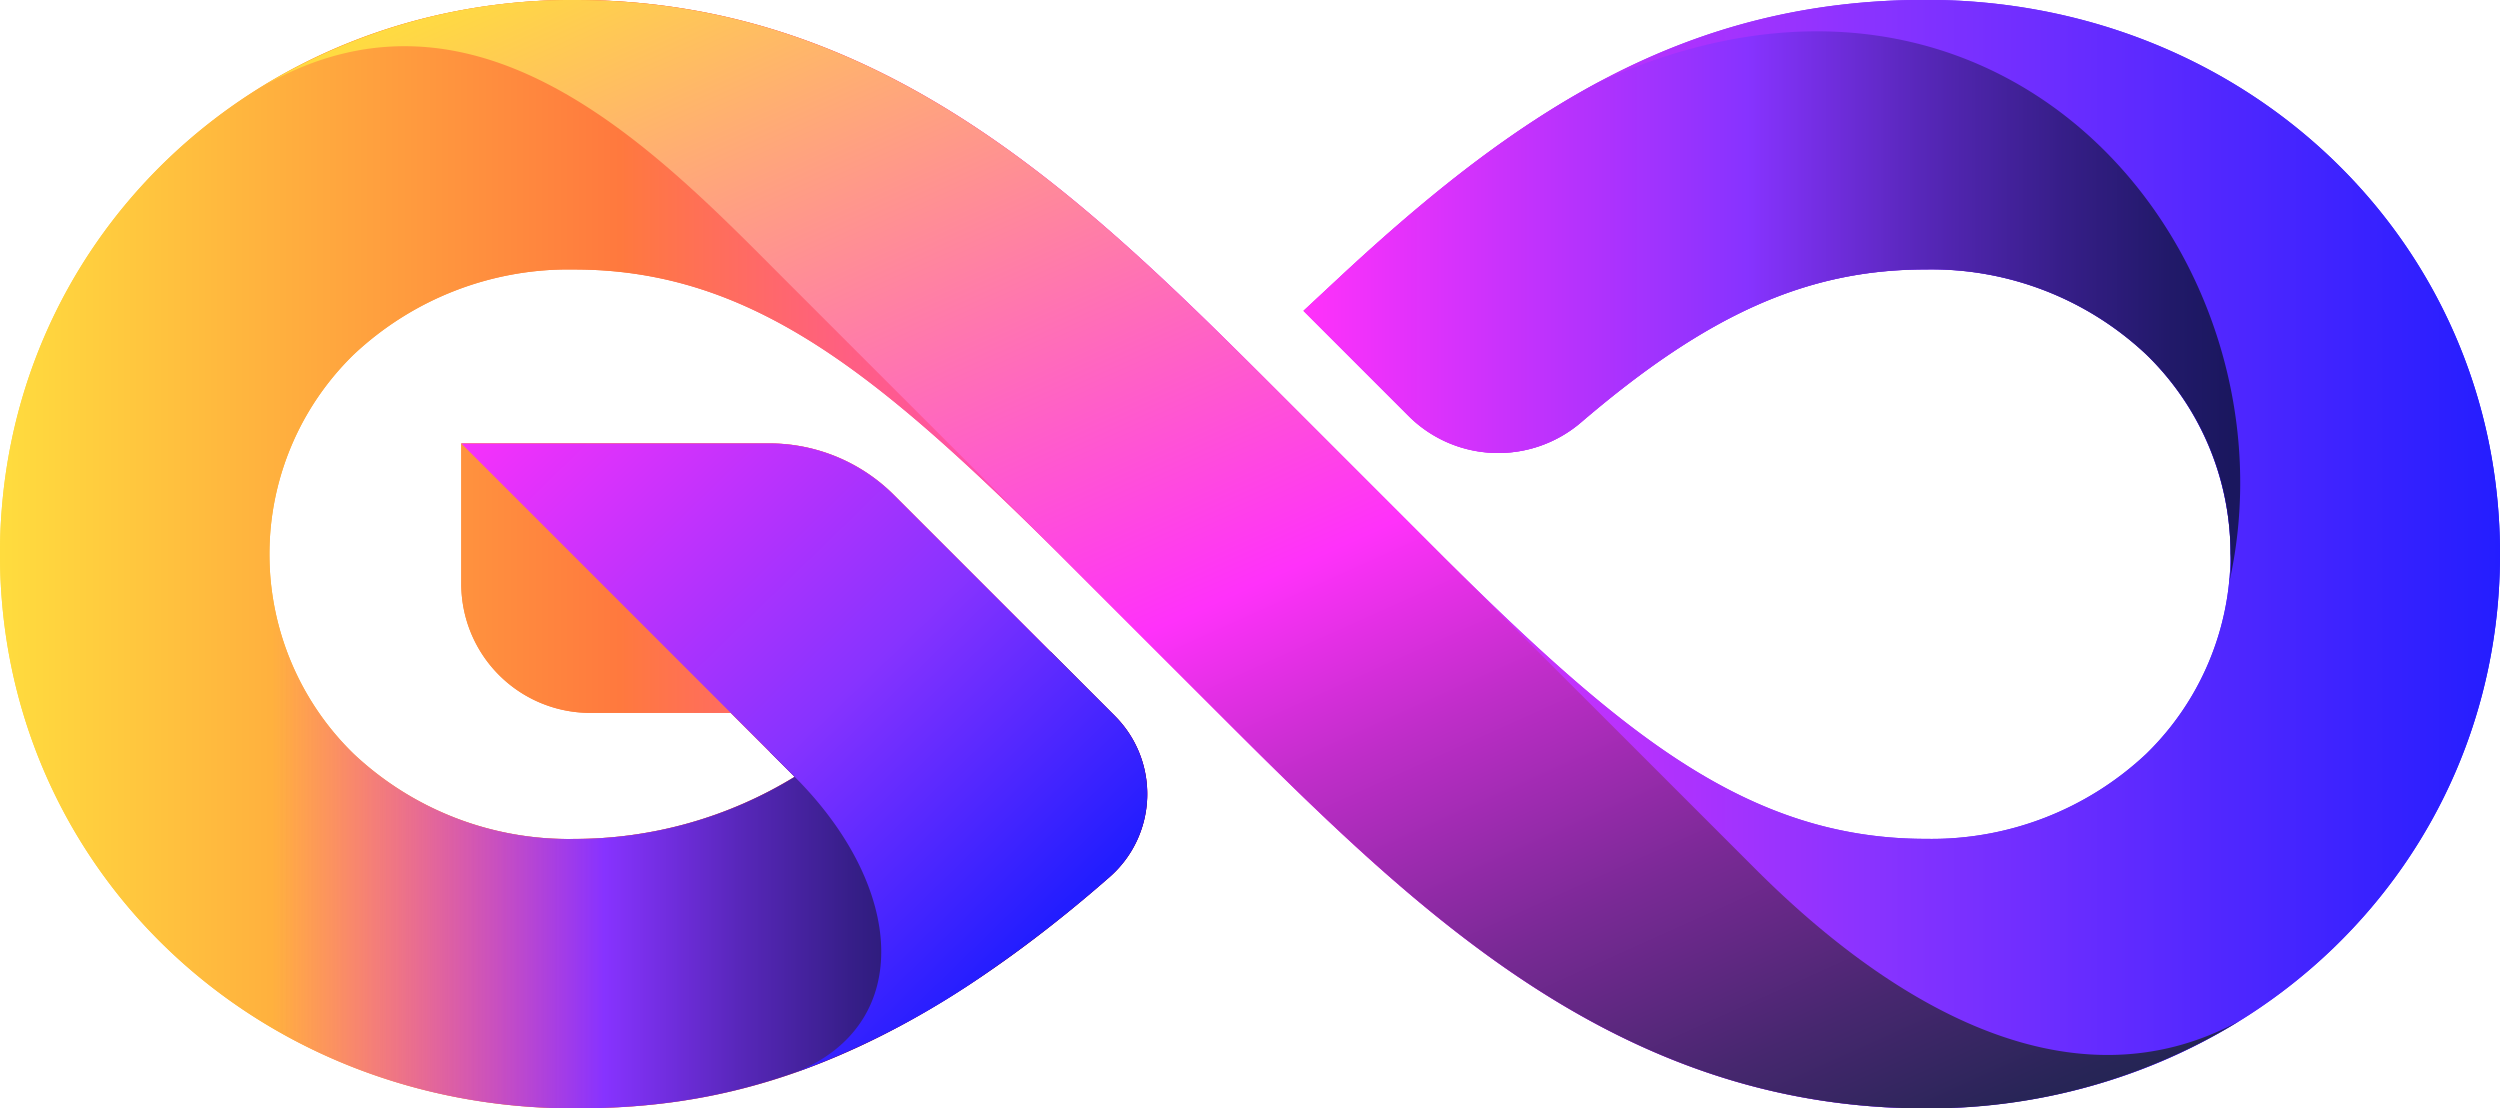 <svg xmlns="http://www.w3.org/2000/svg" xmlns:xlink="http://www.w3.org/1999/xlink" width="181.869" height="80.634" viewBox="0 0 181.869 80.634">
  <defs>
    <linearGradient id="linear-gradient" y1="0.5" x2="1" y2="0.5" gradientUnits="objectBoundingBox">
      <stop offset="0" stop-color="#ffde3e"/>
      <stop offset="0.25" stop-color="#ff793e"/>
      <stop offset="0.5" stop-color="#ff31fa"/>
      <stop offset="0.751" stop-color="#8733ff"/>
      <stop offset="1" stop-color="#221dff"/>
    </linearGradient>
    <linearGradient id="linear-gradient-3" x1="-0.248" y1="0.5" x2="0.934" y2="0.5" gradientUnits="objectBoundingBox">
      <stop offset="0.21" stop-color="#ff31fa"/>
      <stop offset="0.586" stop-color="#8733ff"/>
      <stop offset="0.732" stop-color="#5827ba"/>
      <stop offset="0.855" stop-color="#361e88"/>
      <stop offset="0.947" stop-color="#211969"/>
      <stop offset="0.999" stop-color="#1a175e"/>
    </linearGradient>
    <linearGradient id="linear-gradient-4" x1="0.098" y1="0.5" x2="1.098" y2="0.5" gradientUnits="objectBoundingBox">
      <stop offset="0.14" stop-color="#ff31fa" stop-opacity="0"/>
      <stop offset="0.428" stop-color="#8733ff"/>
      <stop offset="0.546" stop-color="#5827ba"/>
      <stop offset="0.645" stop-color="#361e88"/>
      <stop offset="0.719" stop-color="#211969"/>
      <stop offset="0.761" stop-color="#1a175e"/>
    </linearGradient>
    <linearGradient id="linear-gradient-5" x1="0.828" y1="0.796" x2="-0.237" y2="-0.216" gradientUnits="objectBoundingBox">
      <stop offset="0" stop-color="#221dff"/>
      <stop offset="0.321" stop-color="#8733ff"/>
      <stop offset="0.815" stop-color="#ff31fa"/>
      <stop offset="0.968" stop-color="#ff793e"/>
      <stop offset="1" stop-color="#ffde3e"/>
    </linearGradient>
    <linearGradient id="linear-gradient-6" x1="0.924" y1="1.045" x2="0.116" y2="0.006" gradientUnits="objectBoundingBox">
      <stop offset="0.003" stop-color="#1d254f"/>
      <stop offset="0.05" stop-color="#282557"/>
      <stop offset="0.135" stop-color="#47276f"/>
      <stop offset="0.248" stop-color="#792995"/>
      <stop offset="0.382" stop-color="#be2dc8"/>
      <stop offset="0.498" stop-color="#ff31fa"/>
      <stop offset="1" stop-color="#ffde3e"/>
    </linearGradient>
  </defs>
  <g id="OBJECTS" transform="translate(0 0)">
    <g id="Group_2" data-name="Group 2">
      <g id="Group_1" data-name="Group 1">
        <path id="Path_1" data-name="Path 1" d="M332.056,222.417c-22.71,0-37.431-14.717-51.668-28.948l-11.362-11.362h0c-13.032-12.91-22.237-20.719-35.309-20.719a22.806,22.806,0,0,0-16.024,6.178,20.278,20.278,0,0,0,0,29.071,22.808,22.808,0,0,0,16.024,6.178,30.659,30.659,0,0,0,16.044-4.521l-4.651-4.65H234.888a9.39,9.39,0,0,1-9.38-9.38V174.039h22.374a12.828,12.828,0,0,1,9.131,3.782l16.05,16.05a8.021,8.021,0,0,1-.38,11.7c-16.957,14.84-29.213,16.841-38.966,16.841-23.42,0-41.766-17.709-41.766-40.317s18.346-40.317,41.766-40.317c22.71,0,37.431,14.717,51.668,28.948l11.623,11.623c12.893,12.756,22.063,20.459,35.047,20.459a22.807,22.807,0,0,0,16.025-6.178,20.278,20.278,0,0,0,0-29.071,22.806,22.806,0,0,0-16.024-6.178c-8.587,0-15.854,3.223-25.083,11.125a9.25,9.25,0,0,1-12.557-.476l-7.636-7.637,2.684-2.5c12.983-12.076,25.2-20.12,42.592-20.12,23.42,0,41.766,17.71,41.766,40.317S355.476,222.417,332.056,222.417Z" transform="translate(-191.952 -141.783)" fill="url(#linear-gradient)"/>
        <path id="Path_2" data-name="Path 2" d="M332.056,222.417c-22.71,0-37.431-14.717-51.668-28.948l-11.362-11.362h0c-13.032-12.91-22.237-20.719-35.309-20.719a22.806,22.806,0,0,0-16.024,6.178,20.278,20.278,0,0,0,0,29.071,22.808,22.808,0,0,0,16.024,6.178,30.659,30.659,0,0,0,16.044-4.521l-4.651-4.65H234.888a9.39,9.39,0,0,1-9.38-9.38V174.039h22.374a12.828,12.828,0,0,1,9.131,3.782l16.05,16.05a8.021,8.021,0,0,1-.38,11.7c-16.957,14.84-29.213,16.841-38.966,16.841-23.42,0-41.766-17.709-41.766-40.317s18.346-40.317,41.766-40.317c22.71,0,37.431,14.717,51.668,28.948l11.623,11.623c12.893,12.756,22.063,20.459,35.047,20.459a22.807,22.807,0,0,0,16.025-6.178,20.278,20.278,0,0,0,0-29.071,22.806,22.806,0,0,0-16.024-6.178c-8.587,0-15.854,3.223-25.083,11.125a9.25,9.25,0,0,1-12.557-.476l-7.636-7.637,2.684-2.5c12.983-12.076,25.2-20.12,42.592-20.12,23.42,0,41.766,17.71,41.766,40.317S355.476,222.417,332.056,222.417Z" transform="translate(-191.952 -141.783)" fill="url(#linear-gradient)"/>
        <path id="Path_3" data-name="Path 3" d="M397,177.047a9.27,9.27,0,0,0,6.024-2.228c9.229-7.9,16.5-11.125,25.083-11.125a22.805,22.805,0,0,1,16.024,6.178,20.056,20.056,0,0,1,6.138,14.5,7.619,7.619,0,0,1-.11,2.185c5.319-23.342-15.847-50.187-45.917-36.449h0q-.6.32-1.186.655l-.039.022q-.575.326-1.144.666l-.075.045q-.556.333-1.107.679l-.1.064q-.538.338-1.073.689l-.133.087q-.521.343-1.039.7l-.161.111q-.5.347-1.006.7l-.191.136q-.488.35-.975.708l-.219.162q-.472.351-.944.71l-.25.193q-.454.35-.909.707l-.291.231q-.435.346-.869.7l-.33.271q-.414.34-.829.685c-.128.106-.255.215-.382.322-.26.219-.521.438-.781.661l-.447.386c-.238.207-.477.412-.716.622-.181.158-.363.321-.544.481-.209.185-.418.369-.627.556s-.448.4-.671.607c-.169.153-.337.3-.506.458q-.591.539-1.183,1.09l-2.684,2.5,7.637,7.637A9.178,9.178,0,0,0,397,177.047Z" transform="translate(-288.008 -144.09)" fill="url(#linear-gradient-3)"/>
        <path id="Path_4" data-name="Path 4" d="M268.418,231.412c-4.32,1.535-13.868,4.938-20.441,7.281l1.821,1.82a30.66,30.66,0,0,1-16.045,4.521,22.807,22.807,0,0,1-16.024-6.178,20.014,20.014,0,0,1-6.089-13.172H192.021c.722,21.951,18.786,38.954,41.732,38.954,9.753,0,22.009-2,38.966-16.841a8.021,8.021,0,0,0,.38-11.7Z" transform="translate(-191.987 -184.004)" fill="url(#linear-gradient-4)"/>
        <path id="Path_5" data-name="Path 5" d="M307.055,226.546,291,210.5a12.828,12.828,0,0,0-9.131-3.782H259.5l19.6,19.6,4.651,4.65c8,8,8.778,18.007.038,21.516a59.845,59.845,0,0,0,14.107-7.37l0,0a95.7,95.7,0,0,0,8.772-6.866,8.021,8.021,0,0,0,.379-11.7Z" transform="translate(-225.943 -174.458)" fill="url(#linear-gradient-5)"/>
        <path id="Path_6" data-name="Path 6" d="M374.065,216.075c-11.971,6.486-24.905-.811-35.175-11.081l-22.64-22.64-11.623-11.623c-14.237-14.232-28.958-28.948-51.668-28.948a43.151,43.151,0,0,0-22.771,6.344c15.905-9.225,29.159,5.057,38.411,14.309l19.669,19.669.006.009,11.354,11.354c14.237,14.232,28.958,28.948,51.668,28.948A43.148,43.148,0,0,0,374.065,216.075Z" transform="translate(-211.193 -141.783)" fill="url(#linear-gradient-6)"/>
      </g>
    </g>
  </g>
</svg>
